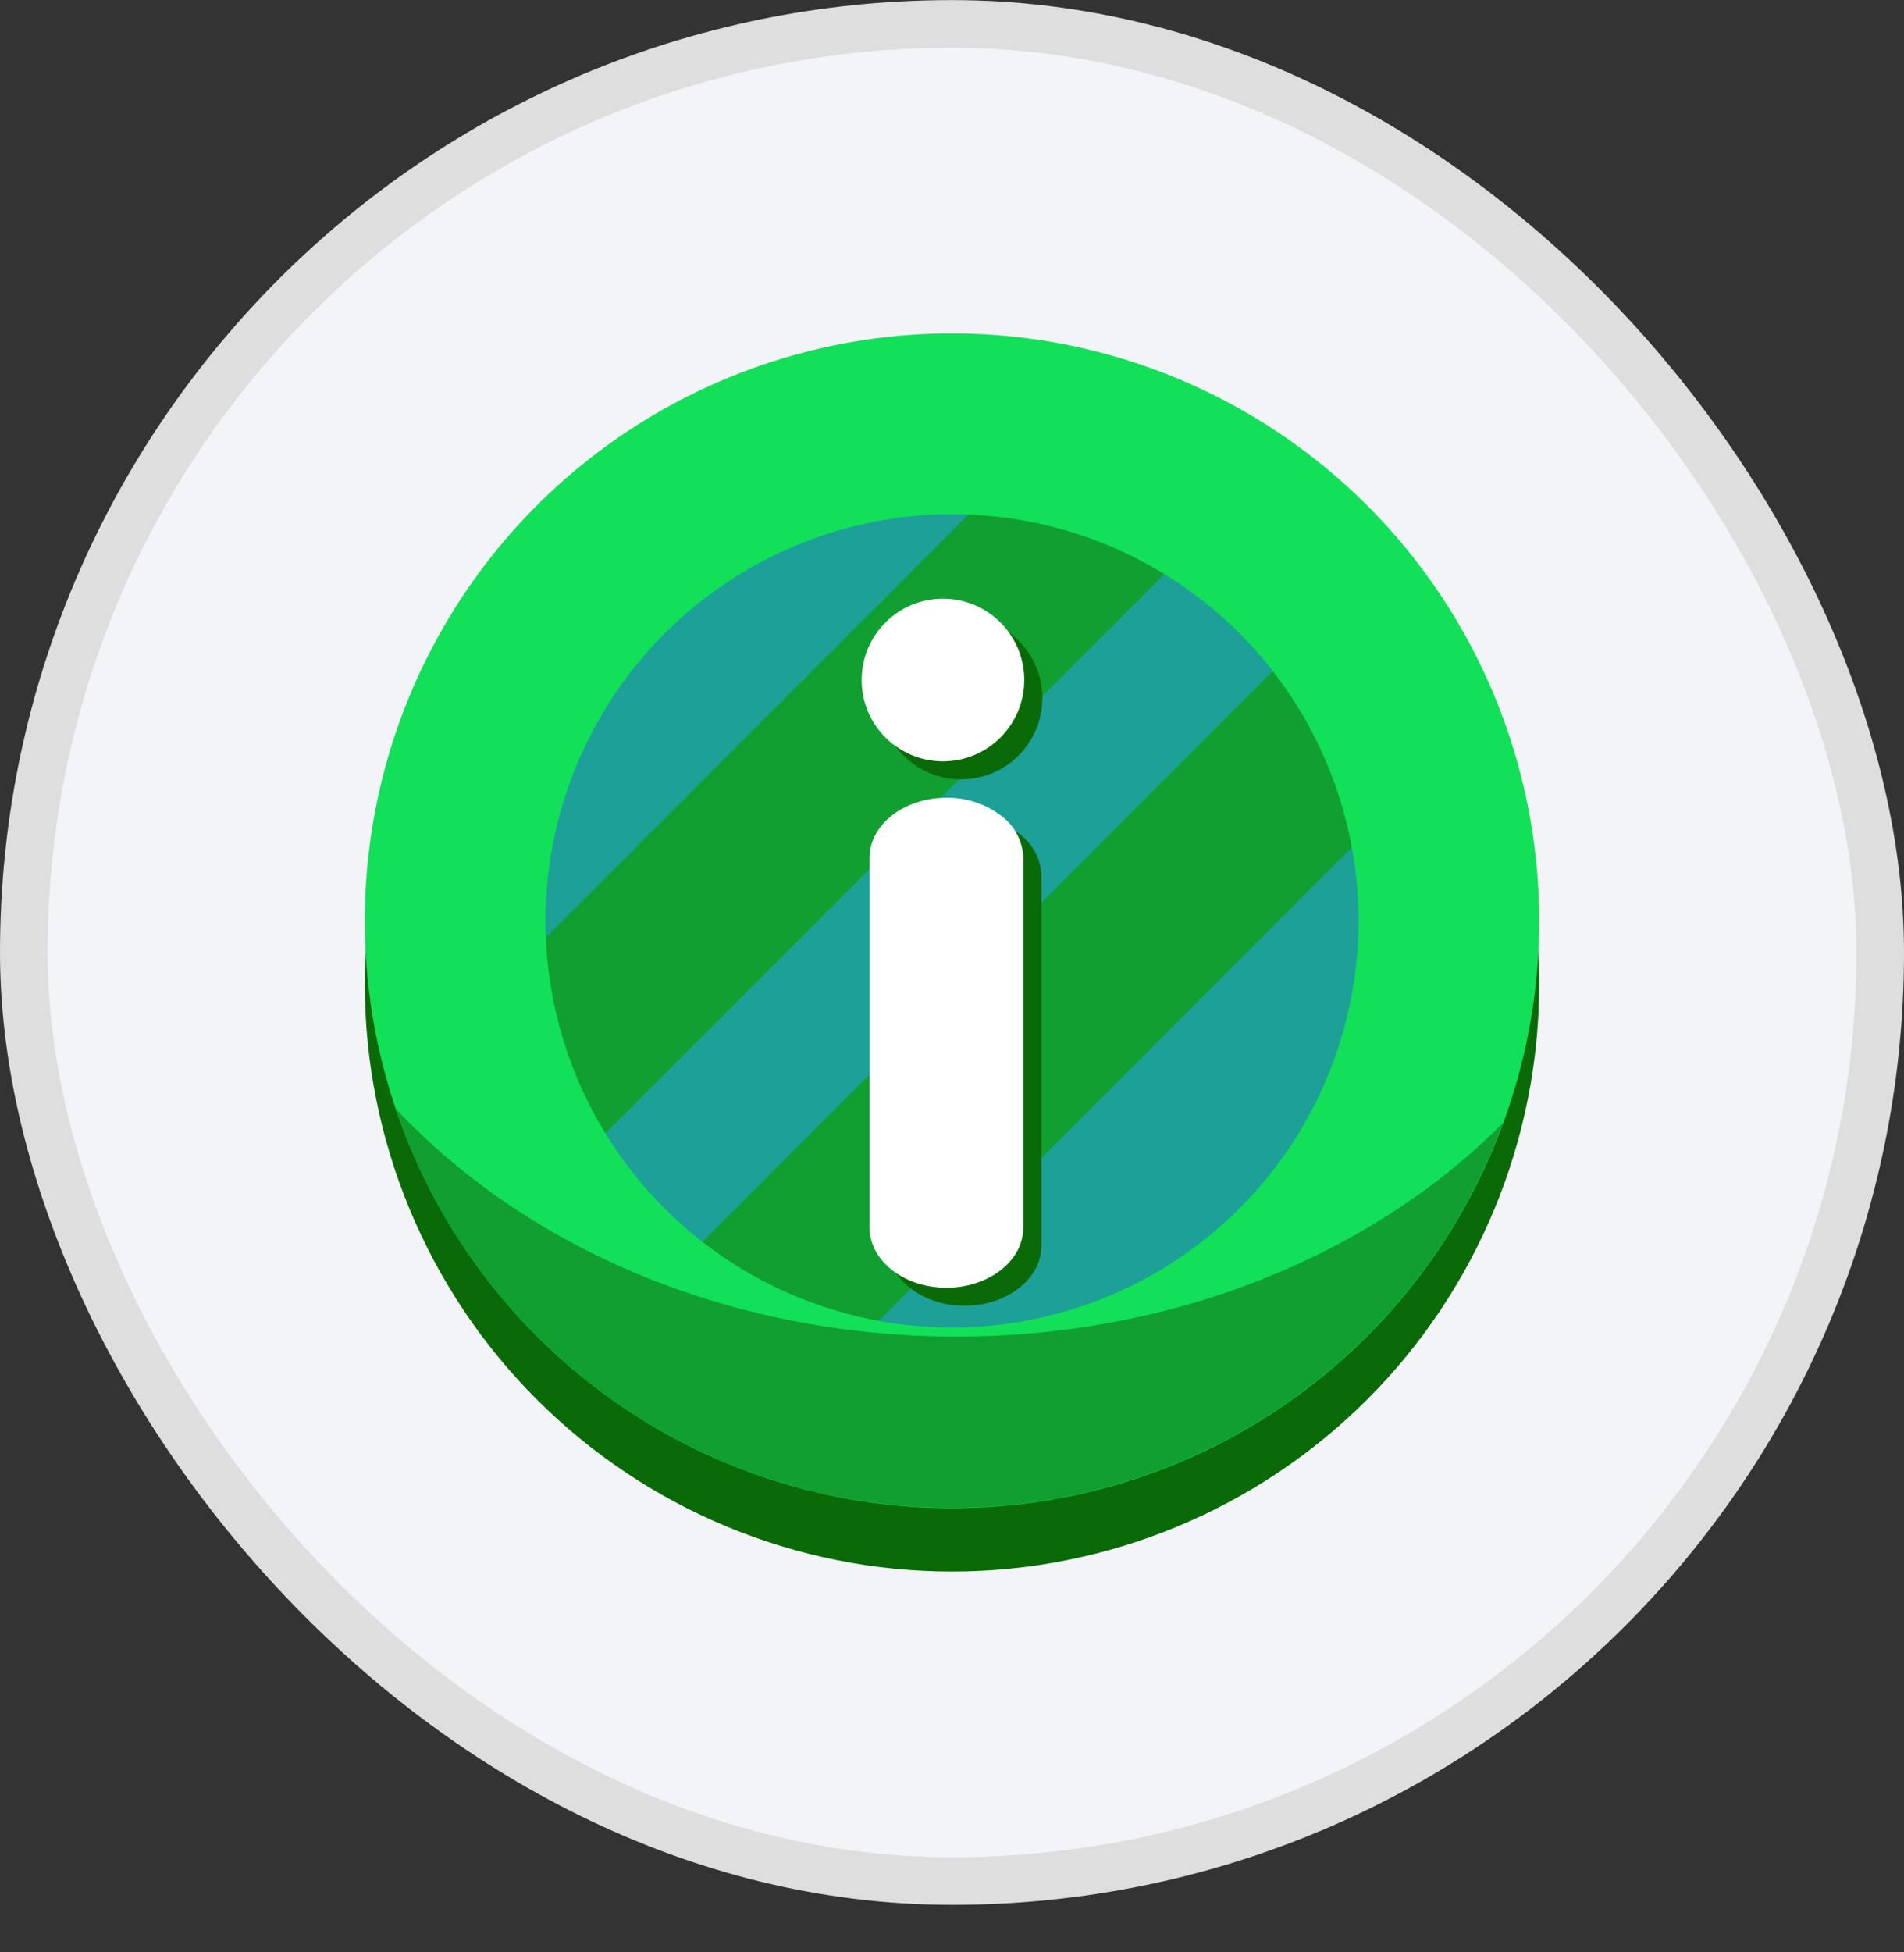 <svg width="40" height="41" viewBox="0 0 40 41" fill="none" xmlns="http://www.w3.org/2000/svg">
<rect x="0" y="0" width="40" height="41" fill="#333333" stroke="none"/>
<rect x="0.5" y="0.502" width="39" height="39" rx="19.5" fill="#F2F4F8"/>
<g clip-path="url(#clip0_5189:32495)">
<path d="M30.674 19.48C30.67 22.136 29.666 24.693 27.863 26.643C26.061 28.593 23.59 29.794 20.943 30.006C18.295 30.219 15.665 29.428 13.574 27.791C11.483 26.153 10.084 23.789 9.656 21.168C9.228 18.547 9.801 15.861 11.262 13.643C12.723 11.425 14.965 9.838 17.542 9.196C20.119 8.555 22.844 8.907 25.174 10.182C27.503 11.457 29.269 13.561 30.118 16.077C30.488 17.174 30.675 18.323 30.674 19.48Z" fill="#1CA098"/>
<path d="M30.119 16.077L16.645 29.552C15.396 29.128 14.237 28.474 13.229 27.623C13.272 27.57 13.316 27.521 13.365 27.472L27.849 12.98C27.964 12.868 28.091 12.77 28.229 12.69C29.061 13.693 29.702 14.842 30.119 16.077ZM25.901 10.608C25.864 10.649 25.828 10.689 25.788 10.729L11.297 25.221C11.257 25.261 11.217 25.297 11.175 25.333C10.413 24.182 9.884 22.892 9.619 21.537L22.099 9.052C23.456 9.316 24.748 9.845 25.901 10.608Z" fill="#119F31"/>
<path d="M32.205 18.863C31.774 21.793 30.305 24.47 28.064 26.406C25.823 28.341 22.961 29.406 20 29.406C17.039 29.406 14.177 28.341 11.936 26.406C9.695 24.47 8.225 21.793 7.795 18.863C7.708 19.46 7.664 20.063 7.664 20.666C7.664 23.938 8.964 27.076 11.277 29.389C13.591 31.702 16.728 33.002 20 33.002C23.271 33.002 26.409 31.702 28.723 29.389C31.036 27.076 32.336 23.938 32.336 20.666C32.335 20.063 32.292 19.46 32.205 18.863Z" fill="#0A6A08"/>
<path d="M20 10.798C21.689 10.798 23.34 11.298 24.744 12.237C26.149 13.175 27.244 14.509 27.89 16.07C28.536 17.63 28.705 19.347 28.376 21.004C28.046 22.66 27.233 24.182 26.039 25.377C24.844 26.571 23.323 27.384 21.666 27.714C20.009 28.043 18.292 27.874 16.732 27.228C15.171 26.581 13.837 25.487 12.899 24.082C11.961 22.678 11.46 21.027 11.46 19.338C11.462 17.073 12.363 14.903 13.964 13.302C15.565 11.701 17.736 10.8 20 10.798ZM20 7.002C17.56 7.002 15.175 7.725 13.146 9.081C11.118 10.436 9.537 12.363 8.603 14.617C7.669 16.871 7.425 19.351 7.901 21.744C8.377 24.137 9.552 26.335 11.277 28.06C13.002 29.786 15.2 30.96 17.593 31.436C19.986 31.912 22.466 31.668 24.721 30.735C26.975 29.801 28.901 28.22 30.257 26.191C31.612 24.163 32.336 21.777 32.336 19.338C32.336 16.066 31.036 12.928 28.723 10.615C26.409 8.302 23.271 7.002 20 7.002V7.002Z" fill="#12E058"/>
<path d="M20.094 28.068C15.298 28.068 11.03 26.191 8.307 23.274C9.123 25.694 10.67 27.8 12.734 29.304C14.798 30.807 17.278 31.633 19.832 31.666C22.385 31.7 24.886 30.941 26.99 29.493C29.093 28.045 30.696 25.98 31.576 23.583C28.85 26.323 24.717 28.068 20.094 28.068Z" fill="#119F31"/>
<path d="M21.878 18.389V26.17C21.879 26.211 21.875 26.252 21.869 26.293C21.787 26.923 21.097 27.422 20.264 27.422C19.43 27.422 18.745 26.925 18.658 26.293C18.651 26.252 18.648 26.211 18.648 26.17V18.389C18.648 17.698 19.375 17.133 20.264 17.133C20.674 17.127 21.074 17.257 21.402 17.503C21.544 17.604 21.661 17.737 21.744 17.89C21.826 18.044 21.872 18.215 21.878 18.389Z" fill="#0A6A08"/>
<path d="M20.191 16.367C21.134 16.367 21.898 15.603 21.898 14.659C21.898 13.716 21.134 12.951 20.191 12.951C19.247 12.951 18.482 13.716 18.482 14.659C18.482 15.603 19.247 16.367 20.191 16.367Z" fill="#0A6A08"/>
<path d="M21.498 18.009V25.79C21.498 25.831 21.495 25.873 21.488 25.914C21.407 26.544 20.716 27.043 19.883 27.043C19.049 27.043 18.364 26.546 18.277 25.914C18.271 25.873 18.267 25.831 18.268 25.79V18.009C18.268 17.318 18.994 16.753 19.883 16.753C20.293 16.747 20.693 16.877 21.021 17.123C21.163 17.224 21.28 17.357 21.363 17.511C21.445 17.664 21.491 17.835 21.498 18.009Z" fill="white"/>
<path d="M19.81 15.988C20.753 15.988 21.518 15.223 21.518 14.28C21.518 13.337 20.753 12.572 19.81 12.572C18.866 12.572 18.102 13.337 18.102 14.28C18.102 15.223 18.866 15.988 19.81 15.988Z" fill="white"/>
<g style="mix-blend-mode:soft-light">
<path d="M20.27 14.386C20.603 14.386 20.873 14.116 20.873 13.783C20.873 13.449 20.603 13.179 20.27 13.179C19.936 13.179 19.666 13.449 19.666 13.783C19.666 14.116 19.936 14.386 20.27 14.386Z" fill="white"/>
</g>
<g style="mix-blend-mode:soft-light">
<path d="M19.565 14.887C19.732 14.887 19.867 14.752 19.867 14.585C19.867 14.419 19.732 14.284 19.565 14.284C19.399 14.284 19.264 14.419 19.264 14.585C19.264 14.752 19.399 14.887 19.565 14.887Z" fill="white"/>
</g>
</g>
<rect x="0.5" y="0.502" width="39" height="39" rx="19.5" stroke="#DEDEDE"/>
<defs>
<clipPath id="clip0_5189:32495">
<rect width="24.672" height="26" fill="white" transform="translate(7.664 7.002)"/>
</clipPath>
</defs>
</svg>
